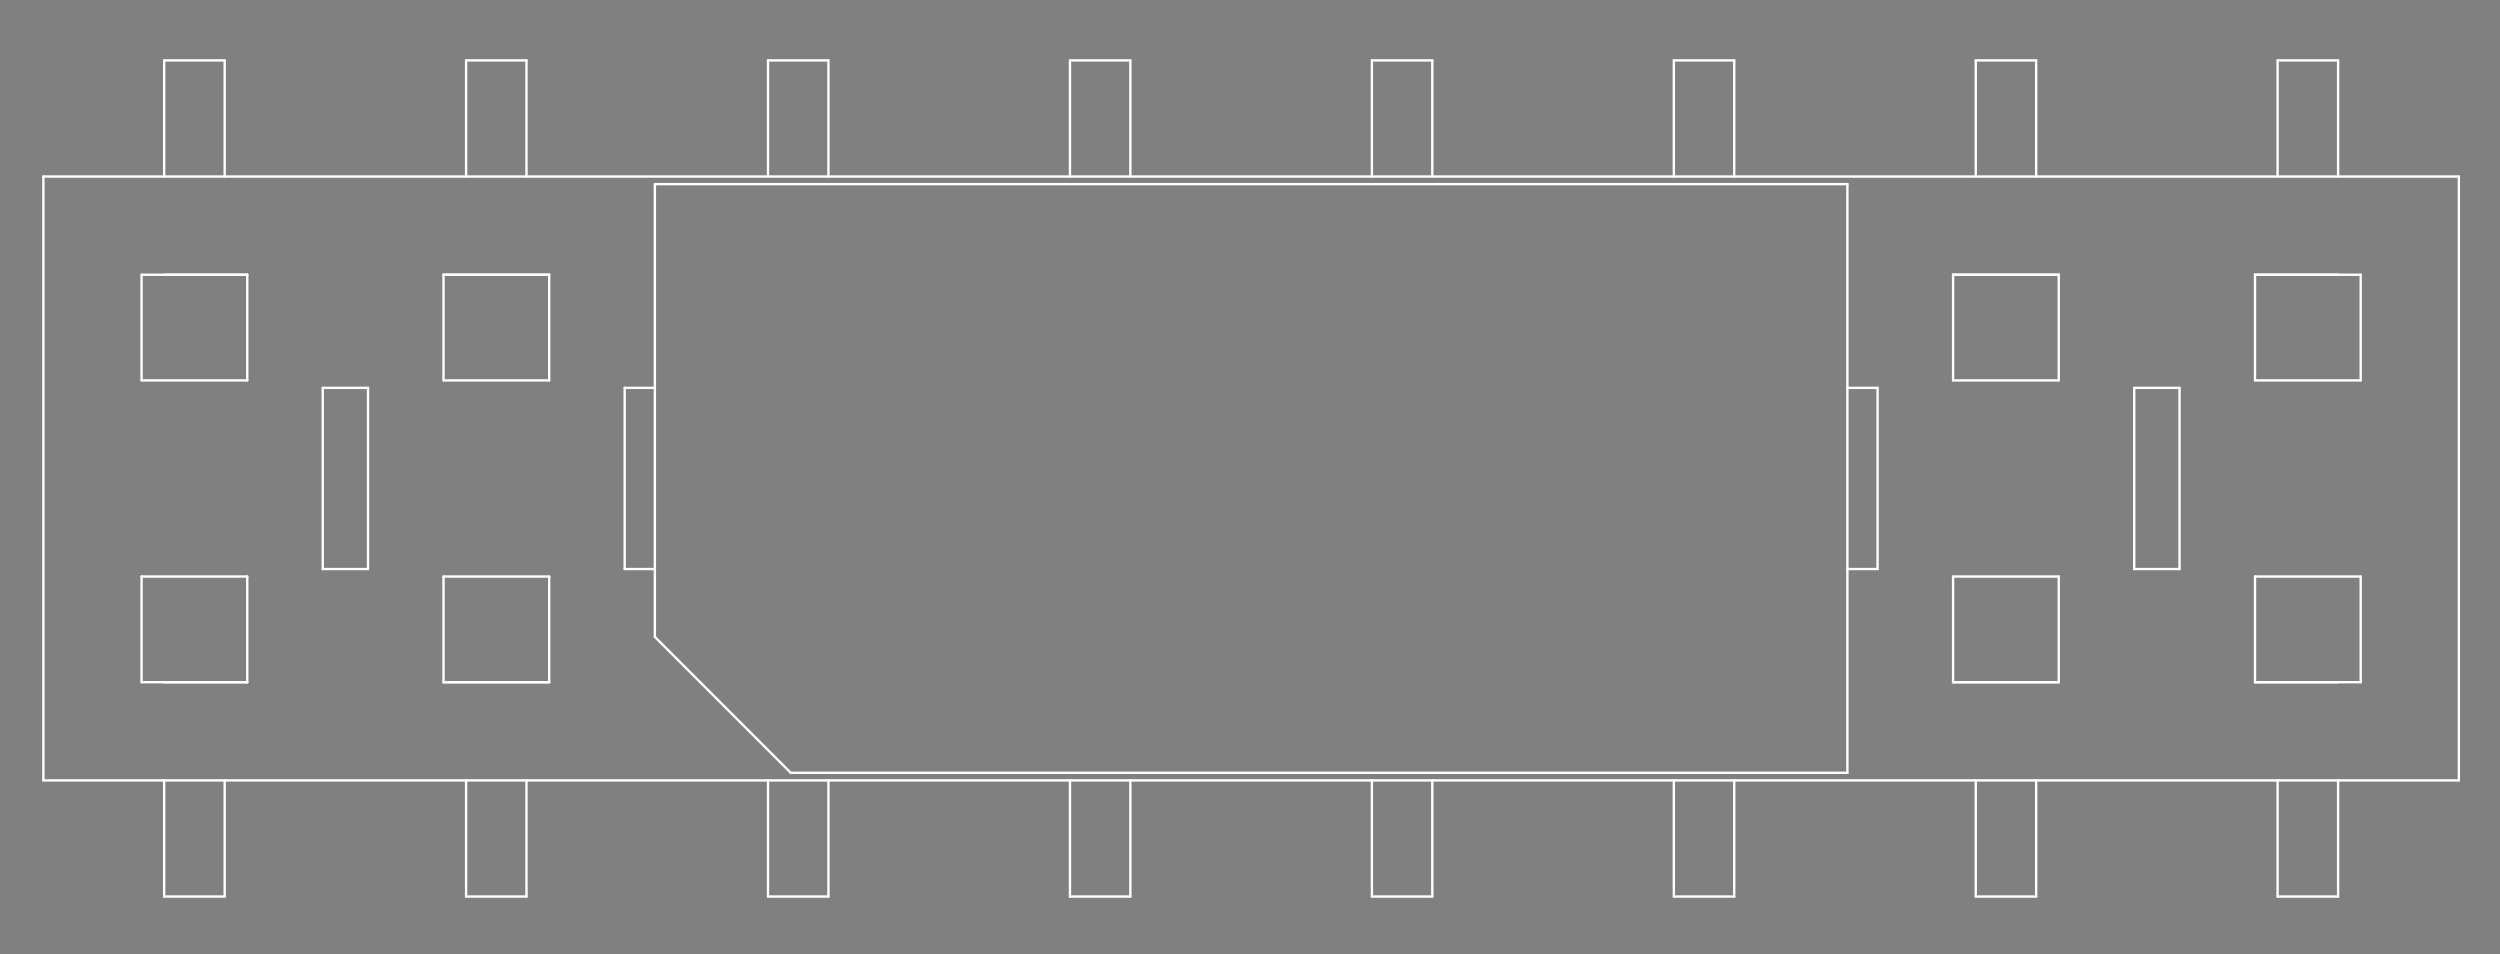 <?xml version="1.0" standalone="no"?>
 <!DOCTYPE svg PUBLIC "-//W3C//DTD SVG 1.1//EN" 
 "http://www.w3.org/Graphics/SVG/1.1/DTD/svg11.dtd"> 
<svg
  xmlns:svg="http://www.w3.org/2000/svg"
  xmlns="http://www.w3.org/2000/svg"
  xmlns:xlink="http://www.w3.org/1999/xlink"
  version="1.1"
  width="21.031mm" height="8.026mm" viewBox="0 0 21.031 8.026">
<rect x="0" y="0" width="21.031" height="8.026" fill="#808080" stroke="none"/>
<title>SVG Image created as outline.svg date 2024/10/08 17:16:57 </title>
  <desc>Image generated by PCBNEW </desc>
<g style="fill:#000000; fill-opacity:0;stroke:#000000; stroke-opacity:1;
stroke-linecap:round; stroke-linejoin:round;"
 transform="translate(0 0) scale(1 1)">
</g>
<g style="fill:#000000; fill-opacity:0.0; 
stroke:#000000; stroke-width:0; stroke-opacity:1; 
stroke-linecap:round; stroke-linejoin:round;">
</g>
<g style="fill:#000000; fill-opacity:0; 
stroke:#000000; stroke-width:0.021; stroke-opacity:1; 
stroke-linecap:round; stroke-linejoin:round;">
<rect x="-5" y="-5" width="31.05" height="18.05" rx="0" />
</g>
<g style="fill:#FFFFFF; fill-opacity:0; 
stroke:#FFFFFF; stroke-width:0.021; stroke-opacity:1; 
stroke-linecap:round; stroke-linejoin:round;">
</g>
<g style="fill:#FFFFFF; fill-opacity:0; 
stroke:#FFFFFF; stroke-width:0.02; stroke-opacity:1; 
stroke-linecap:round; stroke-linejoin:round;">
</g>
<g style="fill:#FFFFFF; fill-opacity:0.0; 
stroke:#FFFFFF; stroke-width:0.02; stroke-opacity:1; 
stroke-linecap:round; stroke-linejoin:round;">
<path d="M0.365 1.485
L0.365 6.565
" />
<path d="M0.365 6.565
L20.685 6.565
" />
<path d="M1.191 2.311
L1.191 3.2
" />
<path d="M1.191 3.2
L2.08 3.2
" />
<path d="M1.191 4.85
L1.191 5.739
" />
<path d="M1.191 5.739
L2.08 5.739
" />
<path d="M1.381 0.508
L1.381 1.485
" />
<path d="M1.381 6.565
L1.381 7.542
" />
<path d="M1.89 0.508
L1.381 0.508
" />
<path d="M1.89 0.508
L1.89 1.485
" />
<path d="M1.89 6.565
L1.89 7.542
" />
<path d="M1.89 7.542
L1.381 7.542
" />
<path d="M2.08 2.311
L1.191 2.311
" />
<path d="M2.08 2.311
L1.381 2.311
" />
<path d="M2.08 3.2
L2.08 2.311
" />
<path d="M2.08 4.85
L1.191 4.85
" />
<path d="M2.08 5.739
L1.381 5.739
" />
<path d="M2.08 5.739
L2.08 4.85
" />
<path d="M2.715 3.263
L3.096 3.263
" />
<path d="M2.715 4.787
L2.715 3.263
" />
<path d="M2.715 4.787
L3.096 4.787
" />
<path d="M3.096 3.263
L3.096 4.787
" />
<path d="M3.731 2.311
L3.731 3.2
" />
<path d="M3.731 3.2
L4.62 3.2
" />
<path d="M3.731 4.85
L3.731 5.739
" />
<path d="M3.731 5.739
L4.62 5.739
" />
<path d="M3.921 1.485
L3.921 0.508
" />
<path d="M3.921 7.542
L3.921 6.565
" />
<path d="M4.429 0.508
L3.921 0.508
" />
<path d="M4.429 0.508
L4.429 1.485
" />
<path d="M4.429 6.565
L4.429 7.542
" />
<path d="M4.429 7.542
L3.921 7.542
" />
<path d="M4.62 2.311
L3.731 2.311
" />
<path d="M4.62 2.311
L3.731 2.311
" />
<path d="M4.62 3.2
L4.62 2.311
" />
<path d="M4.62 4.85
L3.731 4.85
" />
<path d="M4.62 5.739
L3.731 5.739
" />
<path d="M4.62 5.739
L4.62 4.85
" />
<path d="M5.255 3.263
L5.509 3.263
" />
<path d="M5.255 4.787
L5.255 3.263
" />
<path d="M5.255 4.787
L5.509 4.787
" />
<path d="M5.509 1.549
L5.509 5.358
" />
<path d="M5.509 5.358
L6.652 6.501
" />
<path d="M6.461 1.485
L6.461 0.508
" />
<path d="M6.461 7.542
L6.461 6.565
" />
<path d="M6.652 6.501
L15.541 6.501
" />
<path d="M6.969 0.508
L6.461 0.508
" />
<path d="M6.969 0.508
L6.969 1.485
" />
<path d="M6.969 6.565
L6.969 7.542
" />
<path d="M6.969 7.542
L6.461 7.542
" />
<path d="M9.001 1.485
L9.001 0.508
" />
<path d="M9.001 7.542
L9.001 6.565
" />
<path d="M9.509 0.508
L9.001 0.508
" />
<path d="M9.509 0.508
L9.509 1.485
" />
<path d="M9.509 6.565
L9.509 7.542
" />
<path d="M9.509 7.542
L9.001 7.542
" />
<path d="M11.541 1.485
L11.541 0.508
" />
<path d="M11.541 7.542
L11.541 6.565
" />
<path d="M12.049 0.508
L11.541 0.508
" />
<path d="M12.049 0.508
L12.049 1.485
" />
<path d="M12.049 6.565
L12.049 7.542
" />
<path d="M12.049 7.542
L11.541 7.542
" />
<path d="M14.081 1.485
L14.081 0.508
" />
<path d="M14.081 7.542
L14.081 6.565
" />
<path d="M14.589 0.508
L14.081 0.508
" />
<path d="M14.589 0.508
L14.589 1.485
" />
<path d="M14.589 6.565
L14.589 7.542
" />
<path d="M14.589 7.542
L14.081 7.542
" />
<path d="M15.541 1.549
L5.509 1.549
" />
<path d="M15.541 3.263
L15.795 3.263
" />
<path d="M15.541 4.787
L15.795 4.787
" />
<path d="M15.541 6.501
L15.541 1.549
" />
<path d="M15.795 3.263
L15.795 4.787
" />
<path d="M16.43 2.311
L16.43 3.2
" />
<path d="M16.43 3.2
L17.319 3.2
" />
<path d="M16.43 4.85
L16.43 5.739
" />
<path d="M16.43 5.739
L17.319 5.739
" />
<path d="M16.621 1.485
L16.621 0.508
" />
<path d="M16.621 7.542
L16.621 6.565
" />
<path d="M17.129 0.508
L16.621 0.508
" />
<path d="M17.129 0.508
L17.129 1.485
" />
<path d="M17.129 6.565
L17.129 7.542
" />
<path d="M17.129 7.542
L16.621 7.542
" />
<path d="M17.319 2.311
L16.43 2.311
" />
<path d="M17.319 2.311
L16.43 2.311
" />
<path d="M17.319 3.2
L17.319 2.311
" />
<path d="M17.319 4.85
L16.43 4.85
" />
<path d="M17.319 5.739
L16.43 5.739
" />
<path d="M17.319 5.739
L17.319 4.85
" />
<path d="M17.954 3.263
L18.335 3.263
" />
<path d="M17.954 4.787
L17.954 3.263
" />
<path d="M17.954 4.787
L18.335 4.787
" />
<path d="M18.335 3.263
L18.335 4.787
" />
<path d="M18.97 2.311
L18.97 3.2
" />
<path d="M18.97 3.2
L19.859 3.2
" />
<path d="M18.97 4.85
L18.97 5.739
" />
<path d="M18.97 5.739
L19.859 5.739
" />
<path d="M19.16 1.485
L19.16 0.508
" />
<path d="M19.16 7.542
L19.16 6.565
" />
<path d="M19.669 0.508
L19.16 0.508
" />
<path d="M19.669 0.508
L19.669 1.485
" />
<path d="M19.669 2.311
L18.97 2.311
" />
<path d="M19.669 5.739
L18.97 5.739
" />
<path d="M19.669 6.565
L19.669 7.542
" />
<path d="M19.669 7.542
L19.16 7.542
" />
<path d="M19.859 2.311
L18.97 2.311
" />
<path d="M19.859 3.2
L19.859 2.311
" />
<path d="M19.859 4.85
L18.97 4.85
" />
<path d="M19.859 5.739
L19.859 4.85
" />
<path d="M20.685 1.485
L0.365 1.485
" />
<path d="M20.685 6.565
L20.685 1.485
" />
<g >
</g>
<g >
</g>
<g >
</g>
<g >
</g>
</g> 
</svg>
